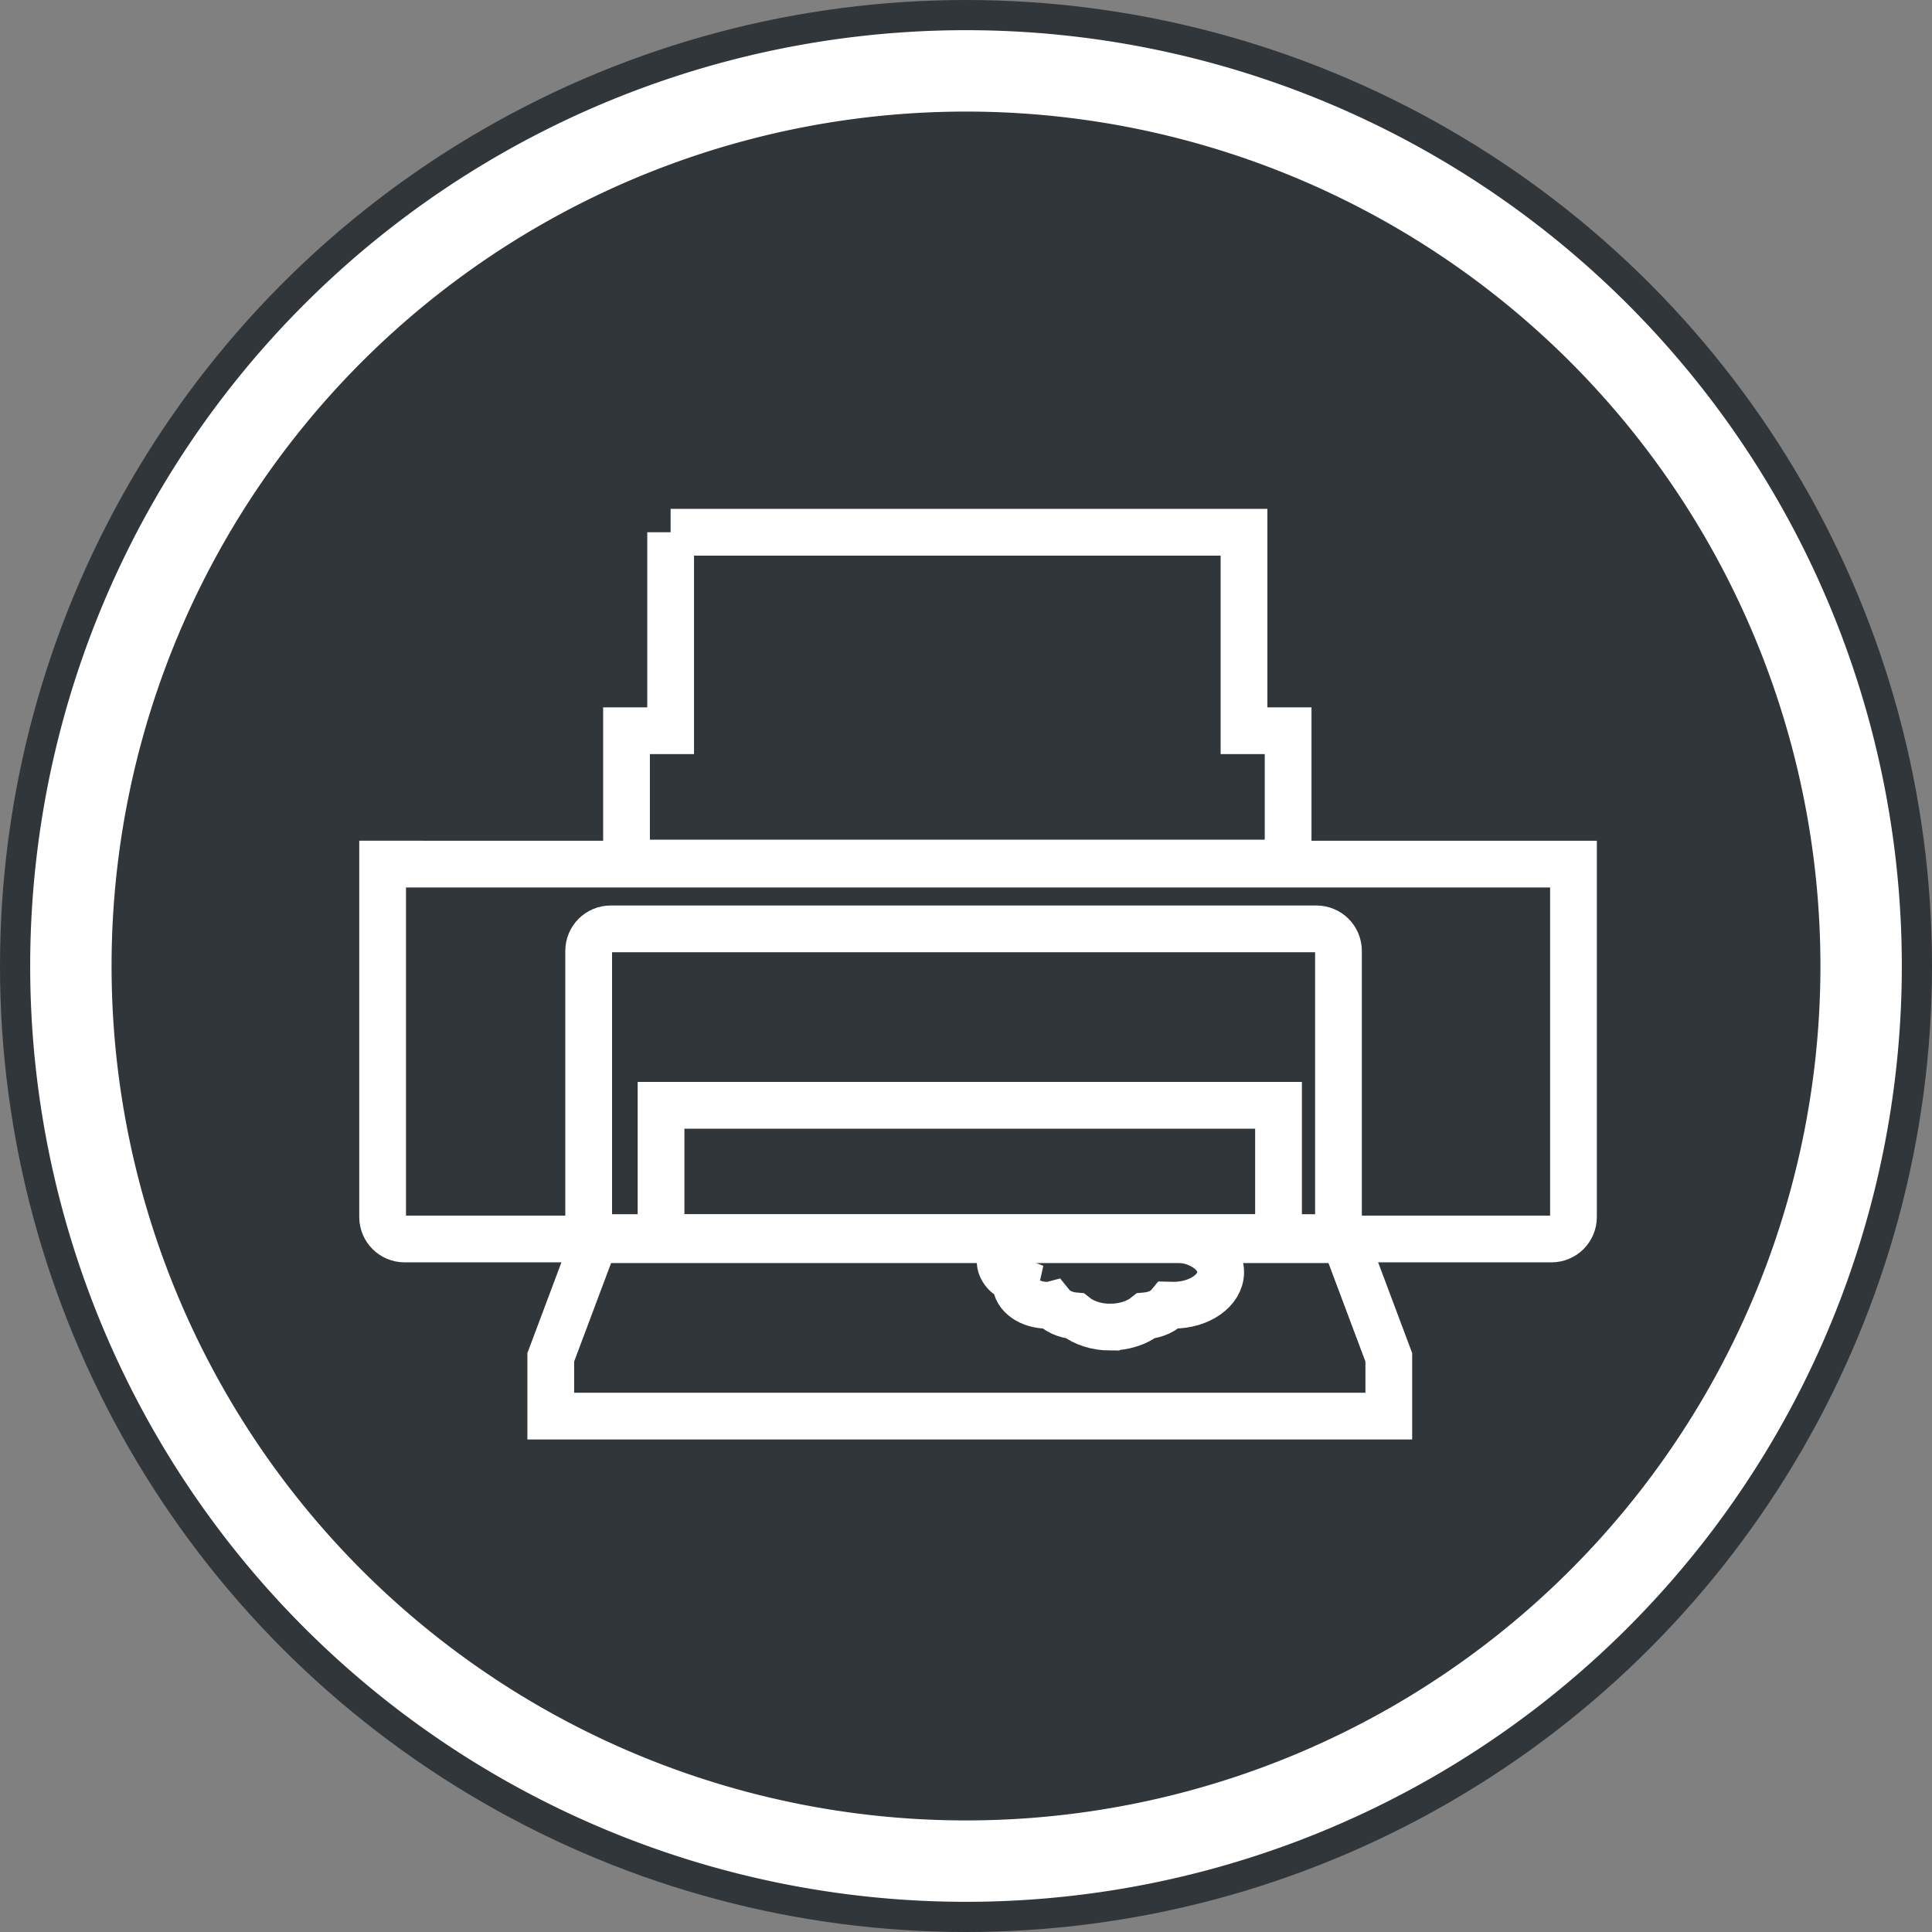 <?xml version="1.0" encoding="UTF-8" standalone="no"?>
<!-- Created with Inkscape (http://www.inkscape.org/) -->

<svg
   xmlns:dc="http://purl.org/dc/elements/1.1/"
   xmlns:cc="http://creativecommons.org/ns#"
   xmlns:rdf="http://www.w3.org/1999/02/22-rdf-syntax-ns#"
   xmlns:svg="http://www.w3.org/2000/svg"
   xmlns="http://www.w3.org/2000/svg"
   xmlns:sodipodi="http://sodipodi.sourceforge.net/DTD/sodipodi-0.dtd"
   xmlns:inkscape="http://www.inkscape.org/namespaces/inkscape"
   width="64"
   height="64"
   viewBox="0 0 64 64"
   id="svg4178"
   version="1.1"
   inkscape:version="0.91 r13725"
   sodipodi:docname="cups.svg">
  <rect x="0" y="0" width="64" height="64" fill="#808080" stroke="none"/>
  <defs
     id="defs4180" />
  <sodipodi:namedview
     id="base"
     pagecolor="#ffffff"
     bordercolor="#666666"
     borderopacity="1.0"
     inkscape:pageopacity="0.0"
     inkscape:pageshadow="2"
     inkscape:zoom="5.9118376"
     inkscape:cx="18.82265"
     inkscape:cy="16.956925"
     inkscape:document-units="px"
     inkscape:current-layer="layer1"
     showgrid="false"
     units="px"
     inkscape:window-width="1280"
     inkscape:window-height="724"
     inkscape:window-x="0"
     inkscape:window-y="26"
     inkscape:window-maximized="1" />
  <g
     inkscape:label="Layer 1"
     inkscape:groupmode="layer"
     id="layer1"
     transform="translate(0,-988.362)">
    <circle
       style="opacity:1;fill:#31363b;fill-opacity:1;stroke:none;stroke-width:1.243;stroke-miterlimit:4;stroke-dasharray:none;stroke-opacity:1"
       id="path4746"
       cx="32"
       cy="1020.362"
       r="32" />
    <path
       inkscape:connector-curvature="0"
       style="opacity:1;fill:#ffffff;fill-opacity:1;stroke:none;stroke-width:1.243;stroke-miterlimit:4;stroke-dasharray:none;stroke-opacity:1"
       d="m 32,989.362 a 31,31 0 0 0 -31,31 31,31 0 0 0 31,31 31,31 0 0 0 31,-31 31,31 0 0 0 -31,-31 z m 0,2.696 a 28.304,28.304 0 0 1 28.304,28.304 28.304,28.304 0 0 1 -28.304,28.304 28.304,28.304 0 0 1 -28.304,-28.304 28.304,28.304 0 0 1 28.304,-28.304 z"
       id="path4145-3" />
    <g
       id="g4194"
       transform="matrix(1.148,0,0,1.148,-3.767,-156.602)"
       style="stroke:#ffffff;stroke-opacity:1;stroke-width:1.349;stroke-miterlimit:4;stroke-dasharray:none">
      <path
         id="rect4263"
         d="m 22.633,1012.714 0,5.727 -1.273,0 0,3.818 19.091,0 0,-3.818 -1.273,0 0,-5.727 -8.273,0 -8.273,0 z"
         style="opacity:1;fill:none;fill-opacity:1;stroke:#ffffff;stroke-width:1.349;stroke-linecap:round;stroke-linejoin:miter;stroke-miterlimit:4;stroke-dasharray:none;stroke-opacity:1"
         inkscape:connector-curvature="0" />
      <path
         sodipodi:nodetypes="ccssssccccccc"
         inkscape:connector-curvature="0"
         id="rect4185"
         d="m 14.322,1022.289 0,1.273 0,8.909 c 0,0.353 0.284,0.636 0.636,0.636 l 33.091,0 c 0.353,0 0.636,-0.284 0.636,-0.636 l 0,-8.909 0,-0.636 0,-0.636 -0.636,0 -1.273,0 -30.545,0 z"
         style="opacity:1;fill:none;fill-opacity:1;stroke:#ffffff;stroke-width:1.349;stroke-linecap:round;stroke-linejoin:miter;stroke-miterlimit:4;stroke-dasharray:none;stroke-opacity:1" />
      <path
         id="rect4201"
         d="m 20.447,1033.128 -1.273,3.394 0,1.696 12.091,0 12.091,0 0,-1.696 -1.273,-3.394 -10.818,0 -10.818,0 z"
         style="opacity:1;fill:none;fill-opacity:1;stroke:#ffffff;stroke-width:1.349;stroke-linecap:round;stroke-linejoin:miter;stroke-miterlimit:4;stroke-dasharray:none;stroke-opacity:1"
         inkscape:connector-curvature="0" />
      <path
         id="rect4206"
         d="m 20.904,1024.159 c -0.353,0 -0.636,0.284 -0.636,0.636 l 0,7 0,0.636 0,0.636 0.636,0 20.364,0 0.636,0 0,-0.636 0,-0.636 0,-7 c 0,-0.352 -0.284,-0.636 -0.636,-0.636 l -20.364,0 z"
         style="opacity:1;fill:none;fill-opacity:1;stroke:#ffffff;stroke-width:1.349;stroke-linecap:round;stroke-linejoin:miter;stroke-miterlimit:4;stroke-dasharray:none;stroke-opacity:1"
         inkscape:connector-curvature="0" />
      <rect
         y="1029.25"
         x="22.356"
         height="3.818"
         width="17.818"
         id="rect4342"
         style="opacity:1;fill:none;fill-opacity:1;stroke:#ffffff;stroke-width:1.349;stroke-linecap:round;stroke-linejoin:miter;stroke-miterlimit:4;stroke-dasharray:none;stroke-opacity:1" />
      <path
         style="opacity:1;fill:none;fill-opacity:1;stroke:#ffffff;stroke-width:1.349;stroke-opacity:1;stroke-miterlimit:4;stroke-dasharray:none"
         d="m 35.322,1035.651 c -0.391,0 -0.764,-0.118 -1.022,-0.325 -0.286,-0.024 -0.537,-0.143 -0.679,-0.319 -0.039,0.01 -0.078,0.012 -0.117,0.012 -0.502,0 -0.909,-0.286 -0.909,-0.638 3.93e-4,-0.03 0.003,-0.056 0.009,-0.083 -0.286,-0.113 -0.463,-0.325 -0.463,-0.554 0,-0.352 0.407,-0.638 0.909,-0.638 l 4.091,0 c 0.753,0 1.364,0.428 1.364,0.956 0,0.528 -0.611,0.956 -1.364,0.956 -0.04,-3e-4 -0.079,-0.01 -0.119,-0.01 -0.142,0.174 -0.393,0.292 -0.678,0.317 -0.258,0.206 -0.63,0.324 -1.021,0.325 z"
         id="rect4249"
         inkscape:connector-curvature="0"
         sodipodi:nodetypes="cccccccssscccc" />
    </g>
  </g>
</svg>
